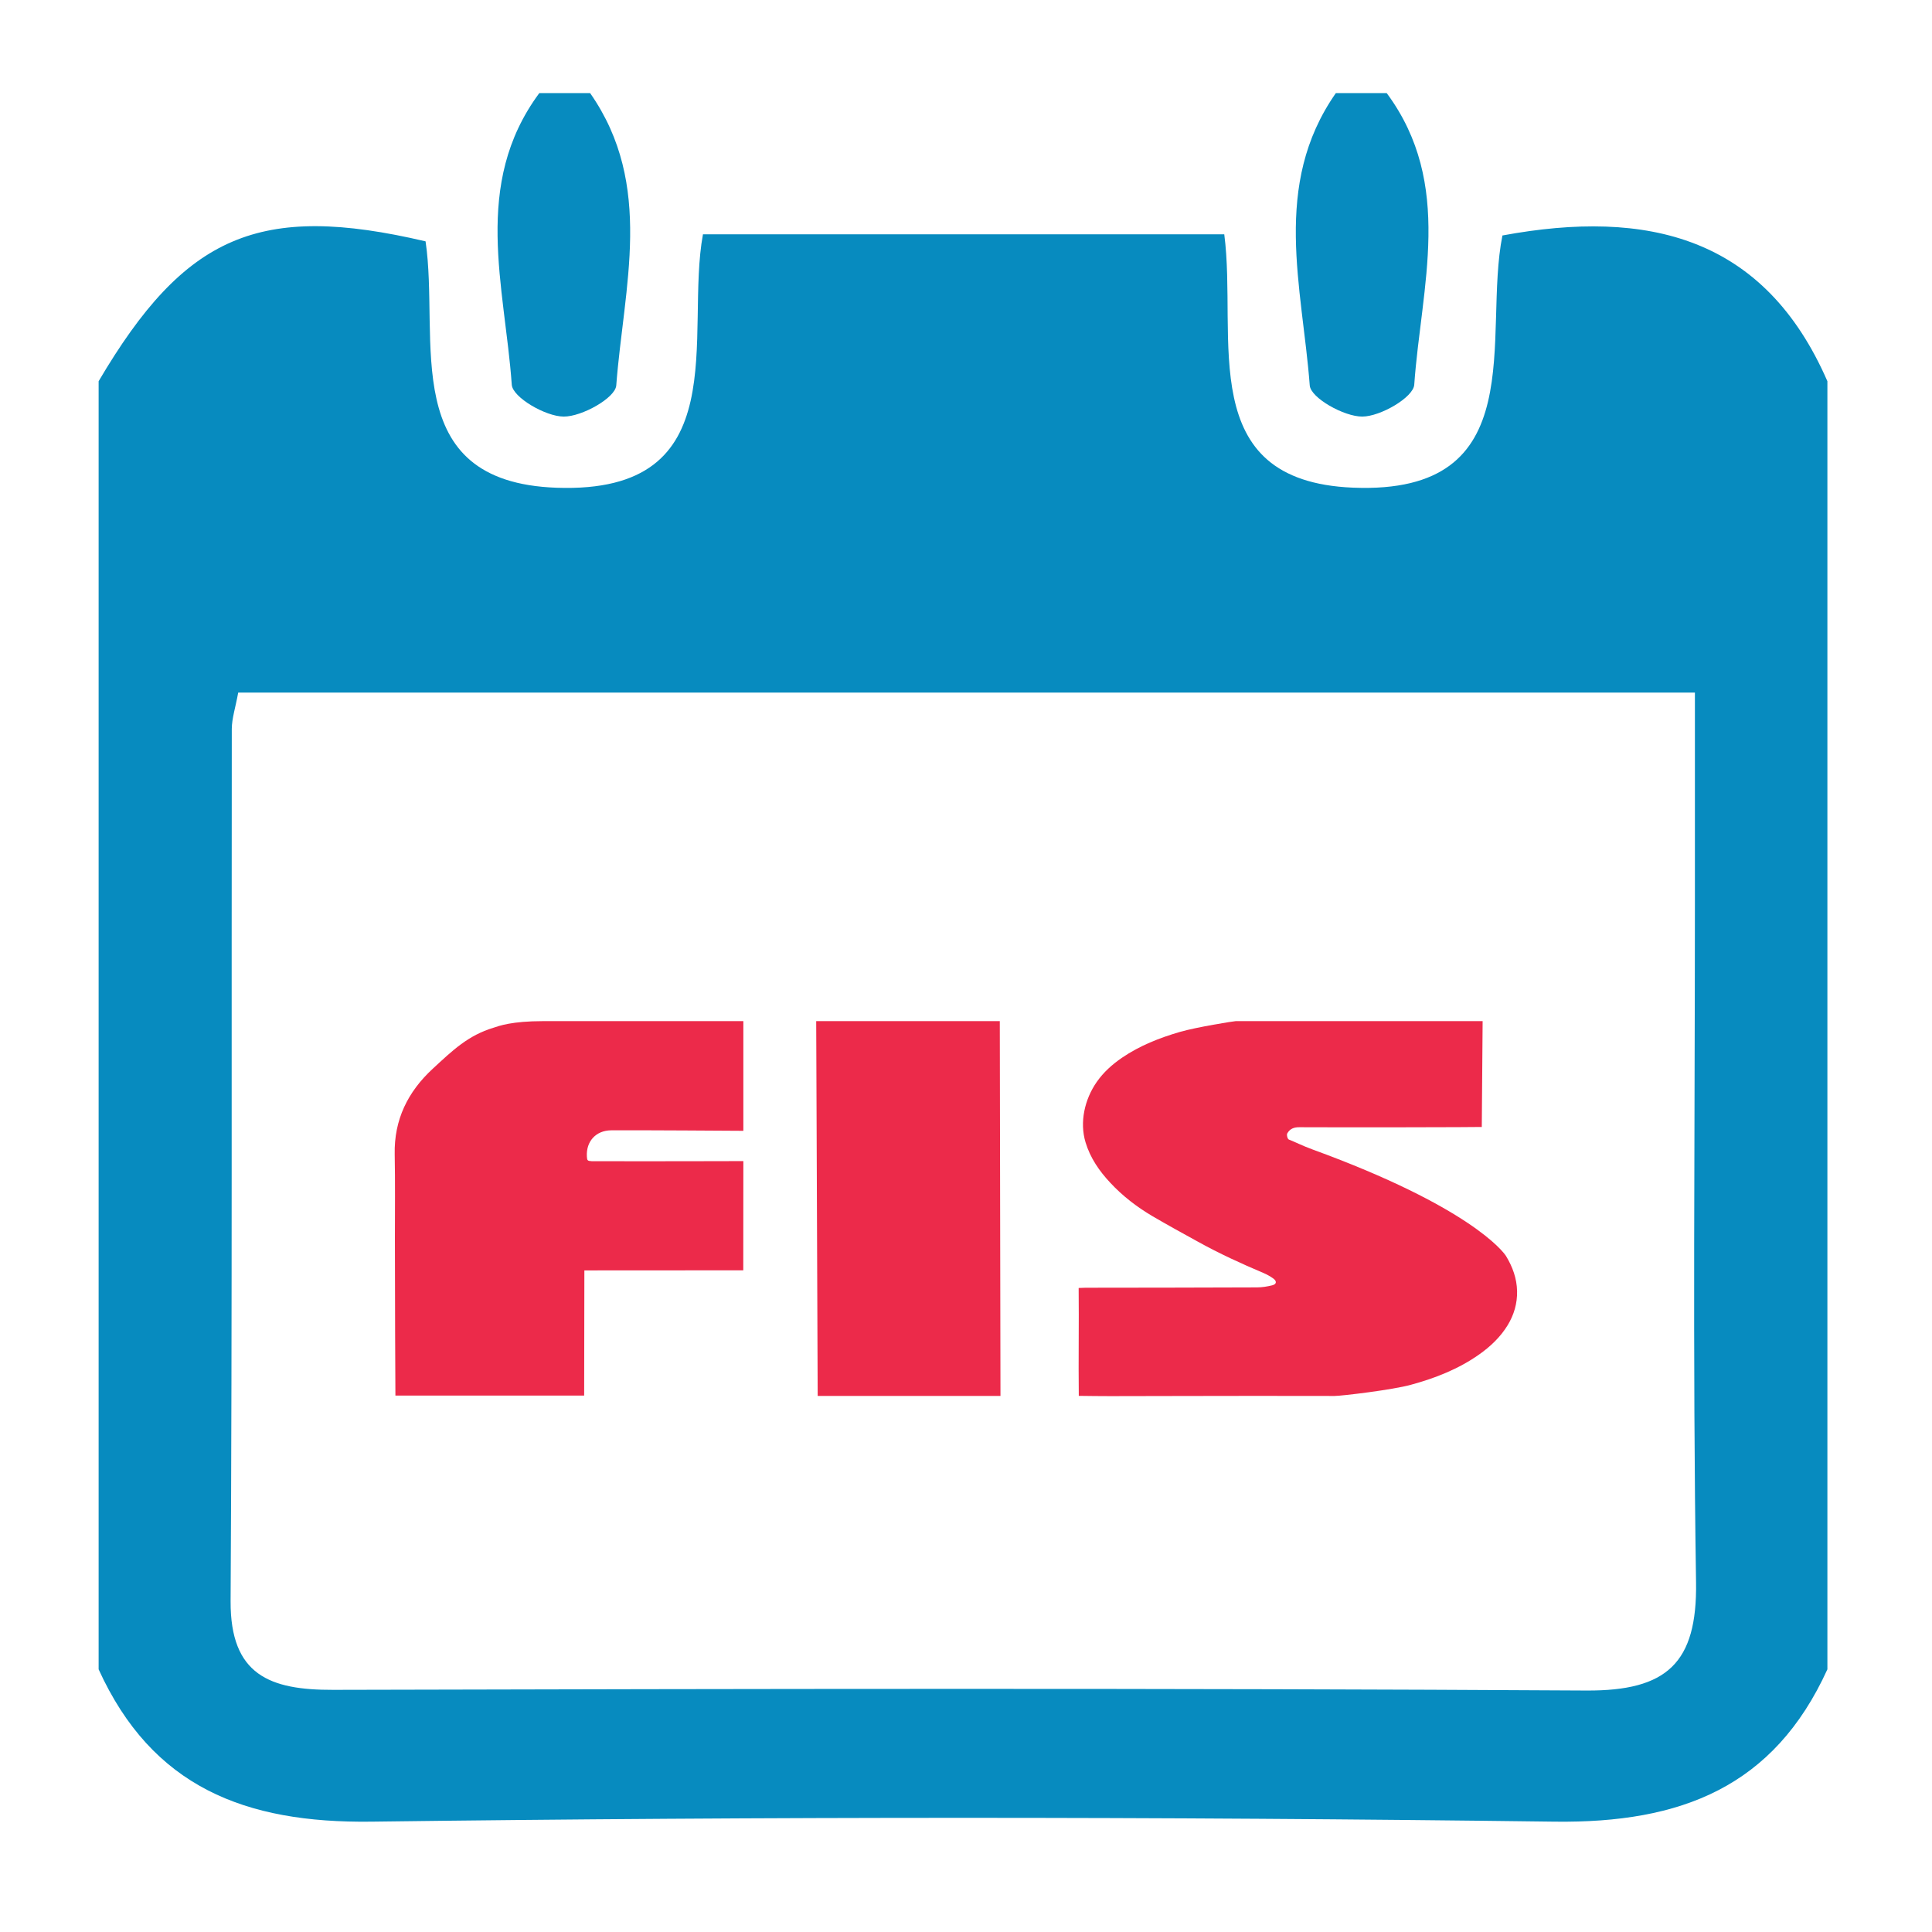 <?xml version="1.0" encoding="utf-8"?>
<!-- Generator: Adobe Illustrator 16.0.0, SVG Export Plug-In . SVG Version: 6.00 Build 0)  -->
<!DOCTYPE svg PUBLIC "-//W3C//DTD SVG 1.1//EN" "http://www.w3.org/Graphics/SVG/1.1/DTD/svg11.dtd">
<svg version="1.1" id="Layer_1" xmlns:x="http://ns.adobe.com/Extensibility/1.0/" xmlns:i="http://ns.adobe.com/AdobeIllustrator/10.0/" xmlns:graph="http://ns.adobe.com/Graphs/1.0/"
	 xmlns="http://www.w3.org/2000/svg" xmlns:xlink="http://www.w3.org/1999/xlink" xmlns:a="http://ns.adobe.com/AdobeSVGViewerExtensions/3.0/"
	 x="0px" y="0px" width="250px" height="250px" viewBox="0 0 250 250" enable-background="new 0 0 250 250" xml:space="preserve">
<g>
	<g>
		<path fill-rule="evenodd" clip-rule="evenodd" fill="#078BBF" d="M12.762,216.01c0-55.554,0-111.119,0-166.679
			C23.933,30.367,33.579,26.197,55.068,31.23c1.875,12.641-3.75,31.152,16.958,31.884c23.38,0.831,16.543-19.839,18.937-32.797
			c22.954,0,45.012,0,67.457,0c1.744,13.417-3.962,31.938,16.653,32.786c23.396,0.962,16.739-19.691,19.341-32.633
			c18.839-3.481,33.906,0.18,42.05,18.86c0,55.56,0,111.125,0,166.679c-6.93,15.231-18.948,19.916-35.272,19.713
			c-51.046-0.661-102.113-0.661-153.158,0C31.709,235.926,19.691,231.241,12.762,216.01z M30.824,89.621
			c-0.35,1.94-0.82,3.317-0.831,4.694c-0.049,37.628,0.065,75.251-0.153,112.879c-0.044,9.575,5.104,11.499,13.264,11.472
			c54.063-0.131,108.136-0.234,162.192,0.088c10.361,0.055,14.341-3.515,14.171-14.024c-0.448-29.217-0.147-58.456-0.147-87.679
			c0-9.001,0-18.013,0-27.43C155.64,89.621,93.379,89.621,30.824,89.621z"/>
		<path fill-rule="evenodd" clip-rule="evenodd" fill="#078BBF" d="M76.361,12.047c8.34,11.925,4.345,25.096,3.383,37.831
			c-0.125,1.612-4.443,4.044-6.804,4.028c-2.35-0.011-6.602-2.487-6.717-4.121c-0.896-12.717-5.187-25.916,3.563-37.737
			C71.983,12.047,74.175,12.047,76.361,12.047z"/>
		<path fill-rule="evenodd" clip-rule="evenodd" fill="#078BBF" d="M179.44,12.047c8.75,11.821,4.46,25.02,3.563,37.737
			c-0.115,1.634-4.367,4.11-6.717,4.121c-2.361,0.016-6.679-2.416-6.805-4.028c-0.961-12.734-4.962-25.905,3.378-37.831
			C175.058,12.047,177.243,12.047,179.44,12.047z"/>
	</g>
	<g>
		<path fill-rule="evenodd" clip-rule="evenodd" fill="#EC2A4A" d="M139.594,180.623c-0.055-4.685,0.032-9.291-0.017-13.959
			c0.366-0.016,0.634-0.032,0.896-0.032c7.395-0.011,14.789-0.011,22.184-0.044c0.655,0,1.322-0.109,1.962-0.268
			c0.579-0.147,0.628-0.52,0.147-0.88c-0.394-0.284-0.831-0.524-1.273-0.716c-2.875-1.214-5.711-2.515-8.444-4.028
			c-1.979-1.088-3.956-2.175-5.902-3.312c-2.021-1.191-3.875-2.612-5.476-4.334c-1.427-1.525-2.591-3.208-3.203-5.236
			c-0.787-2.612-0.114-5.563,1.443-7.799c0.88-1.268,2.011-2.278,3.278-3.147c2.296-1.563,4.848-2.569,7.499-3.34
			c2.147-0.623,6.99-1.394,7.214-1.394c0,0,31.567-0.005,31.95,0l-0.109,13.696c-0.378,0.032-18.293,0.065-23.577,0.032
			c-0.728-0.005-1.229,0.181-1.591,0.793c-0.104,0.158,0.011,0.732,0.208,0.804c0.743,0.284,1.765,0.809,3.05,1.278
			c20.248,7.384,24.687,13.188,25.063,13.821c0.836,1.383,1.377,2.864,1.415,4.509c0.033,1.602-0.398,3.056-1.219,4.416
			c-0.939,1.53-2.219,2.749-3.678,3.777c-2.684,1.896-5.689,3.071-8.838,3.929c-2.371,0.661-8.995,1.448-9.875,1.448
			c-3.269,0.012-6.537-0.016-9.811-0.011c-6.416,0-12.821,0.027-19.237,0.033C142.332,180.666,141.015,180.634,139.594,180.623z"/>
		<path fill-rule="evenodd" clip-rule="evenodd" fill="#EC2A4A" d="M75.617,164.391c-0.011,5.264-0.021,10.931-0.027,16.199H51.166
			c-0.011-0.263-0.065-13.953-0.065-20.309c0-3.646,0.043-7.28-0.027-10.909c-0.093-4.486,1.7-8.104,4.929-11.083
			c2.618-2.421,4.575-4.307,7.859-5.302c0.716-0.24,2.361-0.853,6.427-0.853c1.634,0,25.9,0,25.9,0v14.193
			c0,0-14.461-0.099-17.117-0.065c-1.973,0.027-3.246,1.438-3.131,3.399c0.033,0.514,0.082,0.563,0.623,0.596
			c0.098,0.006,0.197,0,0.295,0c6.138,0.027,19.331-0.011,19.331-0.011l-0.011,14.133C89.324,164.386,82.509,164.386,75.617,164.391
			z"/>
		<polygon fill-rule="evenodd" clip-rule="evenodd" fill="#EC2A4A" points="105.616,132.135 129.373,132.135 129.461,180.634 
			105.808,180.634 		"/>
	</g>
</g>
</svg>
